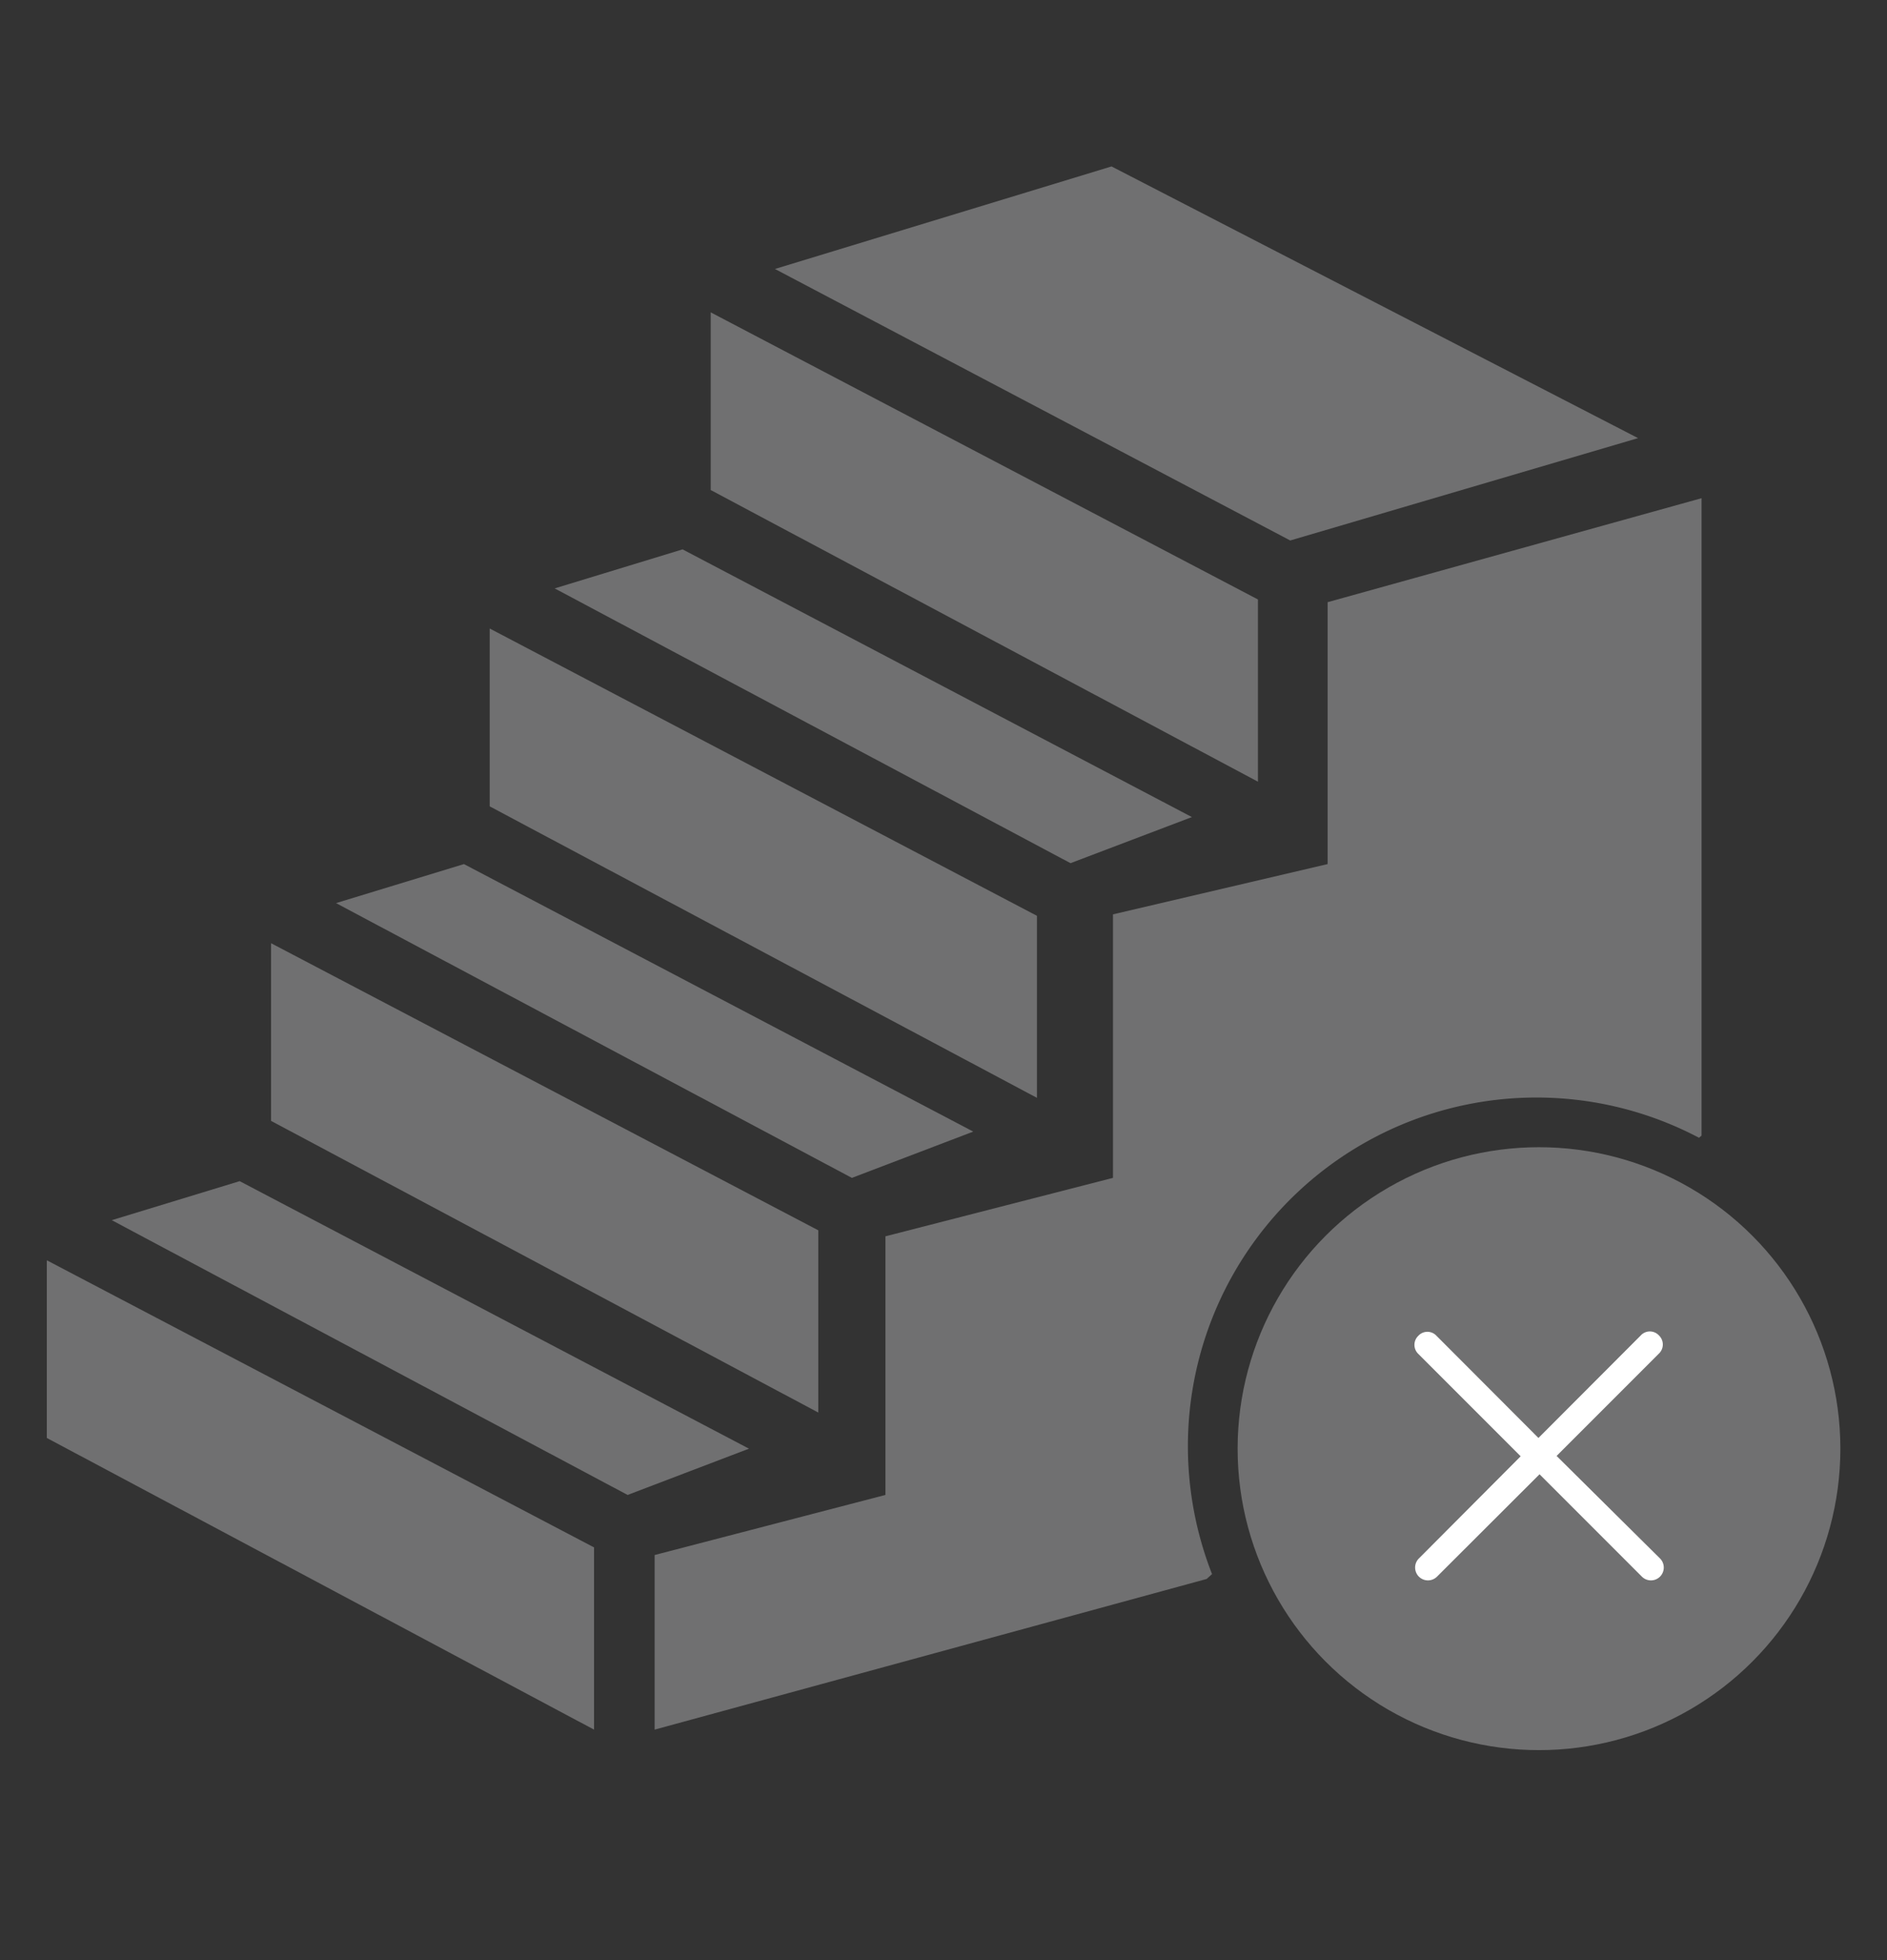 <svg id="圖層_1" data-name="圖層 1" xmlns="http://www.w3.org/2000/svg" viewBox="0 0 104 108"><rect x="0" y="0" width="104" height="108" fill="#333333" stroke="none"/><defs><style>.cls-1{fill:#707071;}.cls-2{fill:#fff;}</style></defs><circle class="cls-1" cx="84.82" cy="79.82" r="16.61"/><path class="cls-2" d="M85.79,80.22l5.64-5.64a.69.69,0,0,0,0-1h0a.68.68,0,0,0-1,0l-5.64,5.65L79.17,73.6a.68.68,0,0,0-1,0h0a.69.69,0,0,0,0,1l5.64,5.64L78.2,85.87a.69.69,0,0,0,1,1l5.65-5.64,5.64,5.64a.69.69,0,0,0,1-1Z"/><polygon class="cls-1" points="32.74 85.26 32.74 95.3 2.58 79.23 2.58 69.44 32.74 85.26"/><polygon class="cls-1" points="6.16 67.23 13.21 65.08 41.28 79.82 34.59 82.37 6.16 67.23"/><polygon class="cls-1" points="45.1 67.79 45.1 77.83 14.94 61.76 14.94 51.97 45.1 67.79"/><polygon class="cls-1" points="18.52 49.76 25.57 47.61 53.64 62.35 46.95 64.9 18.52 49.76"/><polygon class="cls-1" points="57.15 50.46 57.15 60.49 26.99 44.43 26.99 34.63 57.15 50.46"/><polygon class="cls-1" points="30.57 32.42 37.62 30.27 65.69 45.02 59 47.56 30.57 32.42"/><polygon class="cls-1" points="69.33 33.03 69.33 43.07 39.17 27 39.17 17.21 69.33 33.03"/><polygon class="cls-1" points="42.71 14.82 71.11 29.78 90.28 24.14 61.26 9.17 42.71 14.82"/><path class="cls-1" d="M65.47,79.82A19.21,19.21,0,0,1,93.64,62.69l.14-.12V27.45L73.17,33.18V47.61L61.34,50.38V64.9L48.8,68.12V82.37L36.08,85.68V95.3L66.5,87l.3-.27A19.35,19.35,0,0,1,65.47,79.82Z"/></svg>